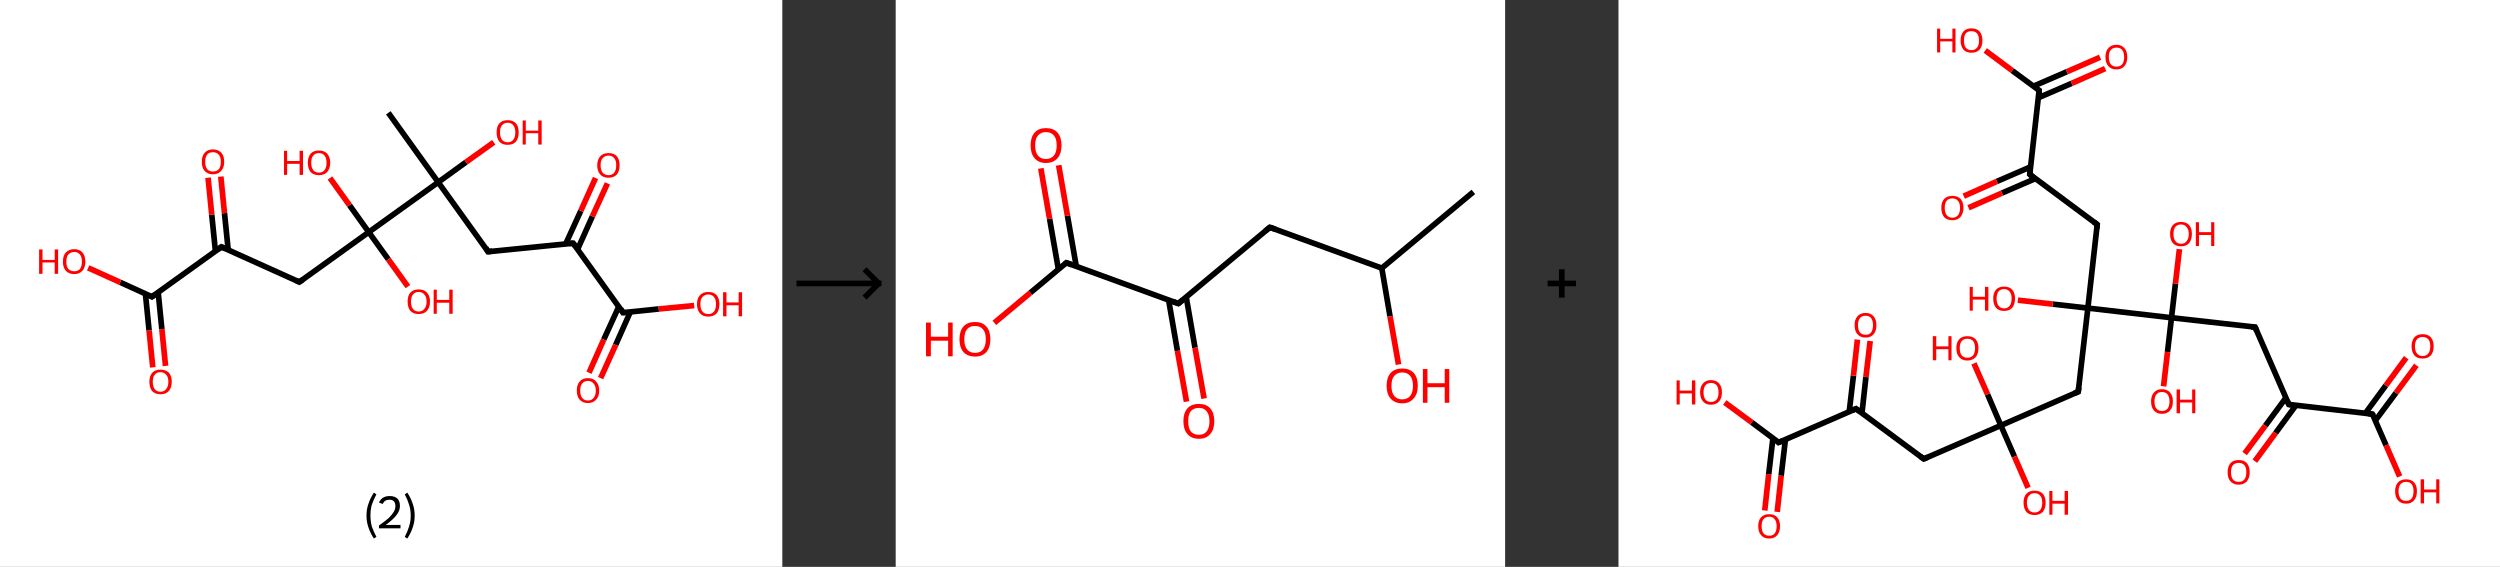 <?xml version='1.0' encoding='ASCII' standalone='yes'?>
<svg xmlns="http://www.w3.org/2000/svg" xmlns:xlink="http://www.w3.org/1999/xlink" version="1.1" width="882.0px" viewBox="0 0 882.0 200.0" height="200.0px">
  <rect x="0" y="0" width="882.0" height="200.0" fill="#333333" stroke="none"/>
  <g>
    <g transform="translate(0, 0) scale(1 1) "><!-- END OF HEADER -->
<rect style="opacity:1.0;fill:#FFFFFF;stroke:none" width="276.0" height="200.0" x="0.0" y="0.0"> </rect>
<path class="bond-0 atom-0 atom-1" d="M 137.0,39.8 L 154.6,64.3" style="fill:none;fill-rule:evenodd;stroke:#000000;stroke-width:2.0px;stroke-linecap:butt;stroke-linejoin:miter;stroke-opacity:1"/>
<path class="bond-1 atom-1 atom-2" d="M 154.6,64.3 L 164.4,57.2" style="fill:none;fill-rule:evenodd;stroke:#000000;stroke-width:2.0px;stroke-linecap:butt;stroke-linejoin:miter;stroke-opacity:1"/>
<path class="bond-1 atom-1 atom-2" d="M 164.4,57.2 L 174.2,50.2" style="fill:none;fill-rule:evenodd;stroke:#FF0000;stroke-width:2.0px;stroke-linecap:butt;stroke-linejoin:miter;stroke-opacity:1"/>
<path class="bond-2 atom-1 atom-3" d="M 154.6,64.3 L 172.2,88.8" style="fill:none;fill-rule:evenodd;stroke:#000000;stroke-width:2.0px;stroke-linecap:butt;stroke-linejoin:miter;stroke-opacity:1"/>
<path class="bond-3 atom-3 atom-4" d="M 172.2,88.8 L 202.2,85.8" style="fill:none;fill-rule:evenodd;stroke:#000000;stroke-width:2.0px;stroke-linecap:butt;stroke-linejoin:miter;stroke-opacity:1"/>
<path class="bond-4 atom-4 atom-5" d="M 203.8,87.9 L 209.0,76.3" style="fill:none;fill-rule:evenodd;stroke:#000000;stroke-width:2.0px;stroke-linecap:butt;stroke-linejoin:miter;stroke-opacity:1"/>
<path class="bond-4 atom-4 atom-5" d="M 209.0,76.3 L 214.3,64.7" style="fill:none;fill-rule:evenodd;stroke:#FF0000;stroke-width:2.0px;stroke-linecap:butt;stroke-linejoin:miter;stroke-opacity:1"/>
<path class="bond-4 atom-4 atom-5" d="M 199.6,86.0 L 204.9,74.4" style="fill:none;fill-rule:evenodd;stroke:#000000;stroke-width:2.0px;stroke-linecap:butt;stroke-linejoin:miter;stroke-opacity:1"/>
<path class="bond-4 atom-4 atom-5" d="M 204.9,74.4 L 210.1,62.8" style="fill:none;fill-rule:evenodd;stroke:#FF0000;stroke-width:2.0px;stroke-linecap:butt;stroke-linejoin:miter;stroke-opacity:1"/>
<path class="bond-5 atom-4 atom-6" d="M 202.2,85.8 L 219.8,110.3" style="fill:none;fill-rule:evenodd;stroke:#000000;stroke-width:2.0px;stroke-linecap:butt;stroke-linejoin:miter;stroke-opacity:1"/>
<path class="bond-6 atom-6 atom-7" d="M 218.3,108.2 L 213.0,119.8" style="fill:none;fill-rule:evenodd;stroke:#000000;stroke-width:2.0px;stroke-linecap:butt;stroke-linejoin:miter;stroke-opacity:1"/>
<path class="bond-6 atom-6 atom-7" d="M 213.0,119.8 L 207.8,131.5" style="fill:none;fill-rule:evenodd;stroke:#FF0000;stroke-width:2.0px;stroke-linecap:butt;stroke-linejoin:miter;stroke-opacity:1"/>
<path class="bond-6 atom-6 atom-7" d="M 222.4,110.0 L 217.2,121.7" style="fill:none;fill-rule:evenodd;stroke:#000000;stroke-width:2.0px;stroke-linecap:butt;stroke-linejoin:miter;stroke-opacity:1"/>
<path class="bond-6 atom-6 atom-7" d="M 217.2,121.7 L 211.9,133.4" style="fill:none;fill-rule:evenodd;stroke:#FF0000;stroke-width:2.0px;stroke-linecap:butt;stroke-linejoin:miter;stroke-opacity:1"/>
<path class="bond-7 atom-6 atom-8" d="M 219.8,110.3 L 232.4,109.0" style="fill:none;fill-rule:evenodd;stroke:#000000;stroke-width:2.0px;stroke-linecap:butt;stroke-linejoin:miter;stroke-opacity:1"/>
<path class="bond-7 atom-6 atom-8" d="M 232.4,109.0 L 244.9,107.8" style="fill:none;fill-rule:evenodd;stroke:#FF0000;stroke-width:2.0px;stroke-linecap:butt;stroke-linejoin:miter;stroke-opacity:1"/>
<path class="bond-8 atom-1 atom-9" d="M 154.6,64.3 L 130.1,81.9" style="fill:none;fill-rule:evenodd;stroke:#000000;stroke-width:2.0px;stroke-linecap:butt;stroke-linejoin:miter;stroke-opacity:1"/>
<path class="bond-9 atom-9 atom-10" d="M 130.1,81.9 L 123.3,72.4" style="fill:none;fill-rule:evenodd;stroke:#000000;stroke-width:2.0px;stroke-linecap:butt;stroke-linejoin:miter;stroke-opacity:1"/>
<path class="bond-9 atom-9 atom-10" d="M 123.3,72.4 L 116.4,62.8" style="fill:none;fill-rule:evenodd;stroke:#FF0000;stroke-width:2.0px;stroke-linecap:butt;stroke-linejoin:miter;stroke-opacity:1"/>
<path class="bond-10 atom-9 atom-11" d="M 130.1,81.9 L 137.0,91.5" style="fill:none;fill-rule:evenodd;stroke:#000000;stroke-width:2.0px;stroke-linecap:butt;stroke-linejoin:miter;stroke-opacity:1"/>
<path class="bond-10 atom-9 atom-11" d="M 137.0,91.5 L 143.9,101.1" style="fill:none;fill-rule:evenodd;stroke:#FF0000;stroke-width:2.0px;stroke-linecap:butt;stroke-linejoin:miter;stroke-opacity:1"/>
<path class="bond-11 atom-9 atom-12" d="M 130.1,81.9 L 105.6,99.5" style="fill:none;fill-rule:evenodd;stroke:#000000;stroke-width:2.0px;stroke-linecap:butt;stroke-linejoin:miter;stroke-opacity:1"/>
<path class="bond-12 atom-12 atom-13" d="M 105.6,99.5 L 78.1,87.1" style="fill:none;fill-rule:evenodd;stroke:#000000;stroke-width:2.0px;stroke-linecap:butt;stroke-linejoin:miter;stroke-opacity:1"/>
<path class="bond-13 atom-13 atom-14" d="M 80.5,88.1 L 79.2,75.2" style="fill:none;fill-rule:evenodd;stroke:#000000;stroke-width:2.0px;stroke-linecap:butt;stroke-linejoin:miter;stroke-opacity:1"/>
<path class="bond-13 atom-13 atom-14" d="M 79.2,75.2 L 77.9,62.3" style="fill:none;fill-rule:evenodd;stroke:#FF0000;stroke-width:2.0px;stroke-linecap:butt;stroke-linejoin:miter;stroke-opacity:1"/>
<path class="bond-13 atom-13 atom-14" d="M 76.0,88.6 L 74.7,75.7" style="fill:none;fill-rule:evenodd;stroke:#000000;stroke-width:2.0px;stroke-linecap:butt;stroke-linejoin:miter;stroke-opacity:1"/>
<path class="bond-13 atom-13 atom-14" d="M 74.7,75.7 L 73.4,62.7" style="fill:none;fill-rule:evenodd;stroke:#FF0000;stroke-width:2.0px;stroke-linecap:butt;stroke-linejoin:miter;stroke-opacity:1"/>
<path class="bond-14 atom-13 atom-15" d="M 78.1,87.1 L 53.6,104.7" style="fill:none;fill-rule:evenodd;stroke:#000000;stroke-width:2.0px;stroke-linecap:butt;stroke-linejoin:miter;stroke-opacity:1"/>
<path class="bond-15 atom-15 atom-16" d="M 51.3,103.6 L 52.6,116.6" style="fill:none;fill-rule:evenodd;stroke:#000000;stroke-width:2.0px;stroke-linecap:butt;stroke-linejoin:miter;stroke-opacity:1"/>
<path class="bond-15 atom-15 atom-16" d="M 52.6,116.6 L 53.9,129.6" style="fill:none;fill-rule:evenodd;stroke:#FF0000;stroke-width:2.0px;stroke-linecap:butt;stroke-linejoin:miter;stroke-opacity:1"/>
<path class="bond-15 atom-15 atom-16" d="M 55.8,103.1 L 57.1,116.1" style="fill:none;fill-rule:evenodd;stroke:#000000;stroke-width:2.0px;stroke-linecap:butt;stroke-linejoin:miter;stroke-opacity:1"/>
<path class="bond-15 atom-15 atom-16" d="M 57.1,116.1 L 58.4,129.1" style="fill:none;fill-rule:evenodd;stroke:#FF0000;stroke-width:2.0px;stroke-linecap:butt;stroke-linejoin:miter;stroke-opacity:1"/>
<path class="bond-16 atom-15 atom-17" d="M 53.6,104.7 L 42.4,99.6" style="fill:none;fill-rule:evenodd;stroke:#000000;stroke-width:2.0px;stroke-linecap:butt;stroke-linejoin:miter;stroke-opacity:1"/>
<path class="bond-16 atom-15 atom-17" d="M 42.4,99.6 L 31.1,94.5" style="fill:none;fill-rule:evenodd;stroke:#FF0000;stroke-width:2.0px;stroke-linecap:butt;stroke-linejoin:miter;stroke-opacity:1"/>
<path d="M 171.4,87.5 L 172.2,88.8 L 173.7,88.6" style="fill:none;stroke:#000000;stroke-width:2.0px;stroke-linecap:butt;stroke-linejoin:miter;stroke-opacity:1;"/>
<path d="M 200.7,85.9 L 202.2,85.8 L 203.1,87.0" style="fill:none;stroke:#000000;stroke-width:2.0px;stroke-linecap:butt;stroke-linejoin:miter;stroke-opacity:1;"/>
<path d="M 219.0,109.0 L 219.8,110.3 L 220.5,110.2" style="fill:none;stroke:#000000;stroke-width:2.0px;stroke-linecap:butt;stroke-linejoin:miter;stroke-opacity:1;"/>
<path d="M 106.9,98.6 L 105.6,99.5 L 104.3,98.9" style="fill:none;stroke:#000000;stroke-width:2.0px;stroke-linecap:butt;stroke-linejoin:miter;stroke-opacity:1;"/>
<path d="M 79.5,87.7 L 78.1,87.1 L 76.9,88.0" style="fill:none;stroke:#000000;stroke-width:2.0px;stroke-linecap:butt;stroke-linejoin:miter;stroke-opacity:1;"/>
<path d="M 54.9,103.8 L 53.6,104.7 L 53.1,104.4" style="fill:none;stroke:#000000;stroke-width:2.0px;stroke-linecap:butt;stroke-linejoin:miter;stroke-opacity:1;"/>
<path class="atom-2" d="M 175.2 46.7 Q 175.2 44.6, 176.2 43.5 Q 177.2 42.4, 179.1 42.4 Q 181.0 42.4, 182.0 43.5 Q 183.0 44.6, 183.0 46.7 Q 183.0 48.8, 182.0 50.0 Q 181.0 51.1, 179.1 51.1 Q 177.2 51.1, 176.2 50.0 Q 175.2 48.8, 175.2 46.7 M 179.1 50.2 Q 180.4 50.2, 181.1 49.3 Q 181.8 48.4, 181.8 46.7 Q 181.8 45.0, 181.1 44.2 Q 180.4 43.3, 179.1 43.3 Q 177.8 43.3, 177.1 44.2 Q 176.4 45.0, 176.4 46.7 Q 176.4 48.4, 177.1 49.3 Q 177.8 50.2, 179.1 50.2 " fill="#FF0000"/>
<path class="atom-2" d="M 184.4 42.5 L 185.5 42.5 L 185.5 46.1 L 189.9 46.1 L 189.9 42.5 L 191.1 42.5 L 191.1 51.0 L 189.9 51.0 L 189.9 47.0 L 185.5 47.0 L 185.5 51.0 L 184.4 51.0 L 184.4 42.5 " fill="#FF0000"/>
<path class="atom-5" d="M 210.7 58.3 Q 210.7 56.3, 211.8 55.1 Q 212.8 54.0, 214.7 54.0 Q 216.6 54.0, 217.6 55.1 Q 218.6 56.3, 218.6 58.3 Q 218.6 60.4, 217.6 61.6 Q 216.5 62.7, 214.7 62.7 Q 212.8 62.7, 211.8 61.6 Q 210.7 60.4, 210.7 58.3 M 214.7 61.8 Q 216.0 61.8, 216.7 60.9 Q 217.4 60.0, 217.4 58.3 Q 217.4 56.6, 216.7 55.8 Q 216.0 54.9, 214.7 54.9 Q 213.4 54.9, 212.6 55.8 Q 211.9 56.6, 211.9 58.3 Q 211.9 60.0, 212.6 60.9 Q 213.4 61.8, 214.7 61.8 " fill="#FF0000"/>
<path class="atom-7" d="M 203.5 137.8 Q 203.5 135.7, 204.5 134.6 Q 205.5 133.4, 207.4 133.4 Q 209.3 133.4, 210.3 134.6 Q 211.4 135.7, 211.4 137.8 Q 211.4 139.9, 210.3 141.0 Q 209.3 142.2, 207.4 142.2 Q 205.6 142.2, 204.5 141.0 Q 203.5 139.9, 203.5 137.8 M 207.4 141.3 Q 208.7 141.3, 209.4 140.4 Q 210.2 139.5, 210.2 137.8 Q 210.2 136.1, 209.4 135.3 Q 208.7 134.4, 207.4 134.4 Q 206.1 134.4, 205.4 135.3 Q 204.7 136.1, 204.7 137.8 Q 204.7 139.5, 205.4 140.4 Q 206.1 141.3, 207.4 141.3 " fill="#FF0000"/>
<path class="atom-8" d="M 245.9 107.3 Q 245.9 105.2, 247.0 104.1 Q 248.0 103.0, 249.9 103.0 Q 251.8 103.0, 252.8 104.1 Q 253.8 105.2, 253.8 107.3 Q 253.8 109.4, 252.8 110.6 Q 251.7 111.7, 249.9 111.7 Q 248.0 111.7, 247.0 110.6 Q 245.9 109.4, 245.9 107.3 M 249.9 110.8 Q 251.2 110.8, 251.9 109.9 Q 252.6 109.0, 252.6 107.3 Q 252.6 105.6, 251.9 104.8 Q 251.2 103.9, 249.9 103.9 Q 248.6 103.9, 247.8 104.8 Q 247.1 105.6, 247.1 107.3 Q 247.1 109.0, 247.8 109.9 Q 248.6 110.8, 249.9 110.8 " fill="#FF0000"/>
<path class="atom-8" d="M 255.1 103.1 L 256.3 103.1 L 256.3 106.7 L 260.6 106.7 L 260.6 103.1 L 261.8 103.1 L 261.8 111.6 L 260.6 111.6 L 260.6 107.7 L 256.3 107.7 L 256.3 111.6 L 255.1 111.6 L 255.1 103.1 " fill="#FF0000"/>
<path class="atom-10" d="M 100.2 53.2 L 101.3 53.2 L 101.3 56.8 L 105.7 56.8 L 105.7 53.2 L 106.9 53.2 L 106.9 61.7 L 105.7 61.7 L 105.7 57.8 L 101.3 57.8 L 101.3 61.7 L 100.2 61.7 L 100.2 53.2 " fill="#FF0000"/>
<path class="atom-10" d="M 108.6 57.4 Q 108.6 55.4, 109.6 54.2 Q 110.6 53.1, 112.5 53.1 Q 114.4 53.1, 115.4 54.2 Q 116.5 55.4, 116.5 57.4 Q 116.5 59.5, 115.4 60.7 Q 114.4 61.8, 112.5 61.8 Q 110.6 61.8, 109.6 60.7 Q 108.6 59.5, 108.6 57.4 M 112.5 60.9 Q 113.8 60.9, 114.5 60.0 Q 115.2 59.1, 115.2 57.4 Q 115.2 55.7, 114.5 54.9 Q 113.8 54.0, 112.5 54.0 Q 111.2 54.0, 110.5 54.9 Q 109.8 55.7, 109.8 57.4 Q 109.8 59.1, 110.5 60.0 Q 111.2 60.9, 112.5 60.9 " fill="#FF0000"/>
<path class="atom-11" d="M 143.8 106.4 Q 143.8 104.3, 144.8 103.2 Q 145.8 102.1, 147.7 102.1 Q 149.6 102.1, 150.6 103.2 Q 151.7 104.3, 151.7 106.4 Q 151.7 108.5, 150.6 109.7 Q 149.6 110.8, 147.7 110.8 Q 145.9 110.8, 144.8 109.7 Q 143.8 108.5, 143.8 106.4 M 147.7 109.9 Q 149.0 109.9, 149.7 109.0 Q 150.5 108.1, 150.5 106.4 Q 150.5 104.7, 149.7 103.9 Q 149.0 103.0, 147.7 103.0 Q 146.4 103.0, 145.7 103.9 Q 145.0 104.7, 145.0 106.4 Q 145.0 108.1, 145.7 109.0 Q 146.4 109.9, 147.7 109.9 " fill="#FF0000"/>
<path class="atom-11" d="M 153.0 102.2 L 154.1 102.2 L 154.1 105.8 L 158.5 105.8 L 158.5 102.2 L 159.7 102.2 L 159.7 110.7 L 158.5 110.7 L 158.5 106.8 L 154.1 106.8 L 154.1 110.7 L 153.0 110.7 L 153.0 102.2 " fill="#FF0000"/>
<path class="atom-14" d="M 71.2 57.1 Q 71.2 55.0, 72.2 53.9 Q 73.3 52.7, 75.1 52.7 Q 77.0 52.7, 78.1 53.9 Q 79.1 55.0, 79.1 57.1 Q 79.1 59.2, 78.0 60.3 Q 77.0 61.5, 75.1 61.5 Q 73.3 61.5, 72.2 60.3 Q 71.2 59.2, 71.2 57.1 M 75.1 60.5 Q 76.5 60.5, 77.2 59.7 Q 77.9 58.8, 77.9 57.1 Q 77.9 55.4, 77.2 54.6 Q 76.5 53.7, 75.1 53.7 Q 73.8 53.7, 73.1 54.5 Q 72.4 55.4, 72.4 57.1 Q 72.4 58.8, 73.1 59.7 Q 73.8 60.5, 75.1 60.5 " fill="#FF0000"/>
<path class="atom-16" d="M 52.7 134.7 Q 52.7 132.7, 53.7 131.5 Q 54.8 130.4, 56.6 130.4 Q 58.5 130.4, 59.6 131.5 Q 60.6 132.7, 60.6 134.7 Q 60.6 136.8, 59.5 138.0 Q 58.5 139.1, 56.6 139.1 Q 54.8 139.1, 53.7 138.0 Q 52.7 136.8, 52.7 134.7 M 56.6 138.2 Q 57.9 138.2, 58.6 137.3 Q 59.4 136.4, 59.4 134.7 Q 59.4 133.0, 58.6 132.2 Q 57.9 131.3, 56.6 131.3 Q 55.3 131.3, 54.6 132.2 Q 53.9 133.0, 53.9 134.7 Q 53.9 136.4, 54.6 137.3 Q 55.3 138.2, 56.6 138.2 " fill="#FF0000"/>
<path class="atom-17" d="M 13.8 88.0 L 15.0 88.0 L 15.0 91.7 L 19.3 91.7 L 19.3 88.0 L 20.5 88.0 L 20.5 96.6 L 19.3 96.6 L 19.3 92.6 L 15.0 92.6 L 15.0 96.6 L 13.8 96.6 L 13.8 88.0 " fill="#FF0000"/>
<path class="atom-17" d="M 22.2 92.3 Q 22.2 90.2, 23.2 89.1 Q 24.3 87.9, 26.2 87.9 Q 28.1 87.9, 29.1 89.1 Q 30.1 90.2, 30.1 92.3 Q 30.1 94.4, 29.1 95.5 Q 28.0 96.7, 26.2 96.7 Q 24.3 96.7, 23.2 95.5 Q 22.2 94.4, 22.2 92.3 M 26.2 95.7 Q 27.5 95.7, 28.2 94.9 Q 28.9 94.0, 28.9 92.3 Q 28.9 90.6, 28.2 89.8 Q 27.5 88.9, 26.2 88.9 Q 24.9 88.9, 24.1 89.8 Q 23.4 90.6, 23.4 92.3 Q 23.4 94.0, 24.1 94.9 Q 24.9 95.7, 26.2 95.7 " fill="#FF0000"/>
<path class="legend" d="M 129.3 181.9 Q 129.3 179.6, 130.0 177.7 Q 130.6 175.8, 131.9 173.8 L 132.8 174.4 Q 131.8 176.3, 131.2 178.0 Q 130.7 179.7, 130.7 181.9 Q 130.7 184.0, 131.2 185.8 Q 131.8 187.5, 132.8 189.4 L 131.9 190.0 Q 130.6 188.0, 130.0 186.1 Q 129.3 184.2, 129.3 181.9 " fill="#000000"/>
<path class="legend" d="M 133.7 177.3 Q 134.2 176.2, 135.1 175.6 Q 136.1 175.0, 137.5 175.0 Q 139.2 175.0, 140.2 175.9 Q 141.1 176.8, 141.1 178.5 Q 141.1 180.2, 139.9 181.7 Q 138.7 183.3, 136.1 185.2 L 141.3 185.2 L 141.3 186.4 L 133.7 186.4 L 133.7 185.4 Q 135.8 183.9, 137.1 182.8 Q 138.3 181.6, 138.9 180.6 Q 139.5 179.6, 139.5 178.6 Q 139.5 177.5, 139.0 176.9 Q 138.5 176.3, 137.5 176.3 Q 136.6 176.3, 136.0 176.6 Q 135.4 177.0, 135.0 177.8 L 133.7 177.3 " fill="#000000"/>
<path class="legend" d="M 146.3 181.9 Q 146.3 184.2, 145.6 186.1 Q 145.0 188.0, 143.7 190.0 L 142.8 189.4 Q 143.8 187.5, 144.3 185.8 Q 144.9 184.0, 144.9 181.9 Q 144.9 179.7, 144.3 178.0 Q 143.8 176.3, 142.8 174.4 L 143.7 173.8 Q 145.0 175.8, 145.6 177.7 Q 146.3 179.6, 146.3 181.9 " fill="#000000"/>
</g>
    <g transform="translate(276.0, 0) scale(1 1) "><line x1="5" y1="100" x2="35" y2="100" style="stroke:rgb(0,0,0);stroke-width:2"/>
  <line x1="34" y1="100" x2="29" y2="95" style="stroke:rgb(0,0,0);stroke-width:2"/>
  <line x1="34" y1="100" x2="29" y2="105" style="stroke:rgb(0,0,0);stroke-width:2"/>
</g>
    <g transform="translate(316.0, 0) scale(1 1) "><!-- END OF HEADER -->
<rect style="opacity:1.0;fill:#FFFFFF;stroke:none" width="215.0" height="200.0" x="0.0" y="0.0"> </rect>
<path class="bond-0 atom-0 atom-1" d="M 203.8,67.7 L 171.5,94.6" style="fill:none;fill-rule:evenodd;stroke:#000000;stroke-width:2.0px;stroke-linecap:butt;stroke-linejoin:miter;stroke-opacity:1"/>
<path class="bond-1 atom-1 atom-2" d="M 171.5,94.6 L 174.4,111.6" style="fill:none;fill-rule:evenodd;stroke:#000000;stroke-width:2.0px;stroke-linecap:butt;stroke-linejoin:miter;stroke-opacity:1"/>
<path class="bond-1 atom-1 atom-2" d="M 174.4,111.6 L 177.4,128.6" style="fill:none;fill-rule:evenodd;stroke:#FF0000;stroke-width:2.0px;stroke-linecap:butt;stroke-linejoin:miter;stroke-opacity:1"/>
<path class="bond-2 atom-1 atom-3" d="M 171.5,94.6 L 132.0,80.2" style="fill:none;fill-rule:evenodd;stroke:#000000;stroke-width:2.0px;stroke-linecap:butt;stroke-linejoin:miter;stroke-opacity:1"/>
<path class="bond-3 atom-3 atom-4" d="M 132.0,80.2 L 99.7,107.1" style="fill:none;fill-rule:evenodd;stroke:#000000;stroke-width:2.0px;stroke-linecap:butt;stroke-linejoin:miter;stroke-opacity:1"/>
<path class="bond-4 atom-4 atom-5" d="M 96.3,105.9 L 99.4,123.8" style="fill:none;fill-rule:evenodd;stroke:#000000;stroke-width:2.0px;stroke-linecap:butt;stroke-linejoin:miter;stroke-opacity:1"/>
<path class="bond-4 atom-4 atom-5" d="M 99.4,123.8 L 102.6,141.7" style="fill:none;fill-rule:evenodd;stroke:#FF0000;stroke-width:2.0px;stroke-linecap:butt;stroke-linejoin:miter;stroke-opacity:1"/>
<path class="bond-4 atom-4 atom-5" d="M 102.5,104.8 L 105.6,122.7" style="fill:none;fill-rule:evenodd;stroke:#000000;stroke-width:2.0px;stroke-linecap:butt;stroke-linejoin:miter;stroke-opacity:1"/>
<path class="bond-4 atom-4 atom-5" d="M 105.6,122.7 L 108.8,140.6" style="fill:none;fill-rule:evenodd;stroke:#FF0000;stroke-width:2.0px;stroke-linecap:butt;stroke-linejoin:miter;stroke-opacity:1"/>
<path class="bond-5 atom-4 atom-6" d="M 99.7,107.1 L 60.2,92.7" style="fill:none;fill-rule:evenodd;stroke:#000000;stroke-width:2.0px;stroke-linecap:butt;stroke-linejoin:miter;stroke-opacity:1"/>
<path class="bond-6 atom-6 atom-7" d="M 63.7,93.9 L 60.6,76.1" style="fill:none;fill-rule:evenodd;stroke:#000000;stroke-width:2.0px;stroke-linecap:butt;stroke-linejoin:miter;stroke-opacity:1"/>
<path class="bond-6 atom-6 atom-7" d="M 60.6,76.1 L 57.5,58.3" style="fill:none;fill-rule:evenodd;stroke:#FF0000;stroke-width:2.0px;stroke-linecap:butt;stroke-linejoin:miter;stroke-opacity:1"/>
<path class="bond-6 atom-6 atom-7" d="M 57.4,95.0 L 54.3,77.2" style="fill:none;fill-rule:evenodd;stroke:#000000;stroke-width:2.0px;stroke-linecap:butt;stroke-linejoin:miter;stroke-opacity:1"/>
<path class="bond-6 atom-6 atom-7" d="M 54.3,77.2 L 51.2,59.4" style="fill:none;fill-rule:evenodd;stroke:#FF0000;stroke-width:2.0px;stroke-linecap:butt;stroke-linejoin:miter;stroke-opacity:1"/>
<path class="bond-7 atom-6 atom-8" d="M 60.2,92.7 L 47.5,103.3" style="fill:none;fill-rule:evenodd;stroke:#000000;stroke-width:2.0px;stroke-linecap:butt;stroke-linejoin:miter;stroke-opacity:1"/>
<path class="bond-7 atom-6 atom-8" d="M 47.5,103.3 L 34.8,113.9" style="fill:none;fill-rule:evenodd;stroke:#FF0000;stroke-width:2.0px;stroke-linecap:butt;stroke-linejoin:miter;stroke-opacity:1"/>
<path d="M 134.0,80.9 L 132.0,80.2 L 130.4,81.5" style="fill:none;stroke:#000000;stroke-width:2.0px;stroke-linecap:butt;stroke-linejoin:miter;stroke-opacity:1;"/>
<path d="M 101.3,105.8 L 99.7,107.1 L 97.8,106.4" style="fill:none;stroke:#000000;stroke-width:2.0px;stroke-linecap:butt;stroke-linejoin:miter;stroke-opacity:1;"/>
<path d="M 62.2,93.4 L 60.2,92.7 L 59.6,93.2" style="fill:none;stroke:#000000;stroke-width:2.0px;stroke-linecap:butt;stroke-linejoin:miter;stroke-opacity:1;"/>
<path class="atom-2" d="M 173.2 136.1 Q 173.2 133.2, 174.6 131.6 Q 176.1 130.0, 178.7 130.0 Q 181.3 130.0, 182.8 131.6 Q 184.2 133.2, 184.2 136.1 Q 184.2 139.0, 182.7 140.6 Q 181.3 142.3, 178.7 142.3 Q 176.1 142.3, 174.6 140.6 Q 173.2 139.0, 173.2 136.1 M 178.7 140.9 Q 180.5 140.9, 181.5 139.7 Q 182.5 138.5, 182.5 136.1 Q 182.5 133.8, 181.5 132.6 Q 180.5 131.4, 178.7 131.4 Q 176.9 131.4, 175.9 132.6 Q 174.9 133.7, 174.9 136.1 Q 174.9 138.5, 175.9 139.7 Q 176.9 140.9, 178.7 140.9 " fill="#FF0000"/>
<path class="atom-2" d="M 186.0 130.2 L 187.6 130.2 L 187.6 135.2 L 193.7 135.2 L 193.7 130.2 L 195.3 130.2 L 195.3 142.1 L 193.7 142.1 L 193.7 136.6 L 187.6 136.6 L 187.6 142.1 L 186.0 142.1 L 186.0 130.2 " fill="#FF0000"/>
<path class="atom-5" d="M 101.5 148.6 Q 101.5 145.7, 102.9 144.1 Q 104.3 142.5, 107.0 142.5 Q 109.6 142.5, 111.0 144.1 Q 112.4 145.7, 112.4 148.6 Q 112.4 151.5, 111.0 153.1 Q 109.6 154.8, 107.0 154.8 Q 104.3 154.8, 102.9 153.1 Q 101.5 151.5, 101.5 148.6 M 107.0 153.4 Q 108.8 153.4, 109.7 152.2 Q 110.7 151.0, 110.7 148.6 Q 110.7 146.3, 109.7 145.1 Q 108.8 143.9, 107.0 143.9 Q 105.1 143.9, 104.1 145.1 Q 103.2 146.2, 103.2 148.6 Q 103.2 151.0, 104.1 152.2 Q 105.1 153.4, 107.0 153.4 " fill="#FF0000"/>
<path class="atom-7" d="M 47.6 51.3 Q 47.6 48.4, 49.0 46.8 Q 50.4 45.2, 53.0 45.2 Q 55.7 45.2, 57.1 46.8 Q 58.5 48.4, 58.5 51.3 Q 58.5 54.2, 57.1 55.8 Q 55.6 57.5, 53.0 57.5 Q 50.4 57.5, 49.0 55.8 Q 47.6 54.2, 47.6 51.3 M 53.0 56.1 Q 54.8 56.1, 55.8 54.9 Q 56.8 53.7, 56.8 51.3 Q 56.8 48.9, 55.8 47.8 Q 54.8 46.6, 53.0 46.6 Q 51.2 46.6, 50.2 47.8 Q 49.2 48.9, 49.2 51.3 Q 49.2 53.7, 50.2 54.9 Q 51.2 56.1, 53.0 56.1 " fill="#FF0000"/>
<path class="atom-8" d="M 10.7 113.8 L 12.4 113.8 L 12.4 118.8 L 18.5 118.8 L 18.5 113.8 L 20.1 113.8 L 20.1 125.7 L 18.5 125.7 L 18.5 120.2 L 12.4 120.2 L 12.4 125.7 L 10.7 125.7 L 10.7 113.8 " fill="#FF0000"/>
<path class="atom-8" d="M 22.5 119.7 Q 22.5 116.8, 23.9 115.2 Q 25.3 113.6, 28.0 113.6 Q 30.6 113.6, 32.0 115.2 Q 33.4 116.8, 33.4 119.7 Q 33.4 122.6, 32.0 124.2 Q 30.6 125.8, 28.0 125.8 Q 25.4 125.8, 23.9 124.2 Q 22.5 122.6, 22.5 119.7 M 28.0 124.5 Q 29.8 124.5, 30.8 123.3 Q 31.8 122.1, 31.8 119.7 Q 31.8 117.3, 30.8 116.2 Q 29.8 115.0, 28.0 115.0 Q 26.2 115.0, 25.2 116.1 Q 24.2 117.3, 24.2 119.7 Q 24.2 122.1, 25.2 123.3 Q 26.2 124.5, 28.0 124.5 " fill="#FF0000"/>
</g>
    <g transform="translate(531.0, 0) scale(1 1) "><line x1="15" y1="100" x2="25" y2="100" style="stroke:rgb(0,0,0);stroke-width:2"/>
  <line x1="20" y1="95" x2="20" y2="105" style="stroke:rgb(0,0,0);stroke-width:2"/>
</g>
    <g transform="translate(571.0, 0) scale(1 1) "><!-- END OF HEADER -->
<rect style="opacity:1.0;fill:#FFFFFF;stroke:none" width="311.0" height="200.0" x="0.0" y="0.0"> </rect>
<path class="bond-0 atom-0 atom-1" d="M 51.6,180.1 L 53.0,167.3" style="fill:none;fill-rule:evenodd;stroke:#FF0000;stroke-width:2.0px;stroke-linecap:butt;stroke-linejoin:miter;stroke-opacity:1"/>
<path class="bond-0 atom-0 atom-1" d="M 53.0,167.3 L 54.5,154.5" style="fill:none;fill-rule:evenodd;stroke:#000000;stroke-width:2.0px;stroke-linecap:butt;stroke-linejoin:miter;stroke-opacity:1"/>
<path class="bond-0 atom-0 atom-1" d="M 56.0,180.6 L 57.4,167.8" style="fill:none;fill-rule:evenodd;stroke:#FF0000;stroke-width:2.0px;stroke-linecap:butt;stroke-linejoin:miter;stroke-opacity:1"/>
<path class="bond-0 atom-0 atom-1" d="M 57.4,167.8 L 58.9,155.1" style="fill:none;fill-rule:evenodd;stroke:#000000;stroke-width:2.0px;stroke-linecap:butt;stroke-linejoin:miter;stroke-opacity:1"/>
<path class="bond-1 atom-1 atom-2" d="M 56.5,156.1 L 47.0,149.0" style="fill:none;fill-rule:evenodd;stroke:#000000;stroke-width:2.0px;stroke-linecap:butt;stroke-linejoin:miter;stroke-opacity:1"/>
<path class="bond-1 atom-1 atom-2" d="M 47.0,149.0 L 37.5,142.0" style="fill:none;fill-rule:evenodd;stroke:#FF0000;stroke-width:2.0px;stroke-linecap:butt;stroke-linejoin:miter;stroke-opacity:1"/>
<path class="bond-2 atom-1 atom-3" d="M 56.5,156.1 L 83.8,144.2" style="fill:none;fill-rule:evenodd;stroke:#000000;stroke-width:2.0px;stroke-linecap:butt;stroke-linejoin:miter;stroke-opacity:1"/>
<path class="bond-3 atom-3 atom-4" d="M 85.9,145.8 L 87.3,133.0" style="fill:none;fill-rule:evenodd;stroke:#000000;stroke-width:2.0px;stroke-linecap:butt;stroke-linejoin:miter;stroke-opacity:1"/>
<path class="bond-3 atom-3 atom-4" d="M 87.3,133.0 L 88.8,120.3" style="fill:none;fill-rule:evenodd;stroke:#FF0000;stroke-width:2.0px;stroke-linecap:butt;stroke-linejoin:miter;stroke-opacity:1"/>
<path class="bond-3 atom-3 atom-4" d="M 81.4,145.3 L 82.9,132.5" style="fill:none;fill-rule:evenodd;stroke:#000000;stroke-width:2.0px;stroke-linecap:butt;stroke-linejoin:miter;stroke-opacity:1"/>
<path class="bond-3 atom-3 atom-4" d="M 82.9,132.5 L 84.3,119.8" style="fill:none;fill-rule:evenodd;stroke:#FF0000;stroke-width:2.0px;stroke-linecap:butt;stroke-linejoin:miter;stroke-opacity:1"/>
<path class="bond-4 atom-3 atom-5" d="M 83.8,144.2 L 107.7,161.9" style="fill:none;fill-rule:evenodd;stroke:#000000;stroke-width:2.0px;stroke-linecap:butt;stroke-linejoin:miter;stroke-opacity:1"/>
<path class="bond-5 atom-5 atom-6" d="M 107.7,161.9 L 134.9,150.1" style="fill:none;fill-rule:evenodd;stroke:#000000;stroke-width:2.0px;stroke-linecap:butt;stroke-linejoin:miter;stroke-opacity:1"/>
<path class="bond-6 atom-6 atom-7" d="M 134.9,150.1 L 130.2,139.1" style="fill:none;fill-rule:evenodd;stroke:#000000;stroke-width:2.0px;stroke-linecap:butt;stroke-linejoin:miter;stroke-opacity:1"/>
<path class="bond-6 atom-6 atom-7" d="M 130.2,139.1 L 125.4,128.2" style="fill:none;fill-rule:evenodd;stroke:#FF0000;stroke-width:2.0px;stroke-linecap:butt;stroke-linejoin:miter;stroke-opacity:1"/>
<path class="bond-7 atom-6 atom-8" d="M 134.9,150.1 L 139.7,161.1" style="fill:none;fill-rule:evenodd;stroke:#000000;stroke-width:2.0px;stroke-linecap:butt;stroke-linejoin:miter;stroke-opacity:1"/>
<path class="bond-7 atom-6 atom-8" d="M 139.7,161.1 L 144.5,172.1" style="fill:none;fill-rule:evenodd;stroke:#FF0000;stroke-width:2.0px;stroke-linecap:butt;stroke-linejoin:miter;stroke-opacity:1"/>
<path class="bond-8 atom-6 atom-9" d="M 134.9,150.1 L 162.2,138.2" style="fill:none;fill-rule:evenodd;stroke:#000000;stroke-width:2.0px;stroke-linecap:butt;stroke-linejoin:miter;stroke-opacity:1"/>
<path class="bond-9 atom-9 atom-10" d="M 162.2,138.2 L 165.6,108.7" style="fill:none;fill-rule:evenodd;stroke:#000000;stroke-width:2.0px;stroke-linecap:butt;stroke-linejoin:miter;stroke-opacity:1"/>
<path class="bond-10 atom-10 atom-11" d="M 165.6,108.7 L 153.2,107.3" style="fill:none;fill-rule:evenodd;stroke:#000000;stroke-width:2.0px;stroke-linecap:butt;stroke-linejoin:miter;stroke-opacity:1"/>
<path class="bond-10 atom-10 atom-11" d="M 153.2,107.3 L 140.9,105.9" style="fill:none;fill-rule:evenodd;stroke:#FF0000;stroke-width:2.0px;stroke-linecap:butt;stroke-linejoin:miter;stroke-opacity:1"/>
<path class="bond-11 atom-10 atom-12" d="M 165.6,108.7 L 168.9,79.2" style="fill:none;fill-rule:evenodd;stroke:#000000;stroke-width:2.0px;stroke-linecap:butt;stroke-linejoin:miter;stroke-opacity:1"/>
<path class="bond-12 atom-12 atom-13" d="M 168.9,79.2 L 145.1,61.5" style="fill:none;fill-rule:evenodd;stroke:#000000;stroke-width:2.0px;stroke-linecap:butt;stroke-linejoin:miter;stroke-opacity:1"/>
<path class="bond-13 atom-13 atom-14" d="M 145.3,58.9 L 133.5,64.0" style="fill:none;fill-rule:evenodd;stroke:#000000;stroke-width:2.0px;stroke-linecap:butt;stroke-linejoin:miter;stroke-opacity:1"/>
<path class="bond-13 atom-13 atom-14" d="M 133.5,64.0 L 121.8,69.2" style="fill:none;fill-rule:evenodd;stroke:#FF0000;stroke-width:2.0px;stroke-linecap:butt;stroke-linejoin:miter;stroke-opacity:1"/>
<path class="bond-13 atom-13 atom-14" d="M 147.1,63.0 L 135.3,68.1" style="fill:none;fill-rule:evenodd;stroke:#000000;stroke-width:2.0px;stroke-linecap:butt;stroke-linejoin:miter;stroke-opacity:1"/>
<path class="bond-13 atom-13 atom-14" d="M 135.3,68.1 L 123.5,73.3" style="fill:none;fill-rule:evenodd;stroke:#FF0000;stroke-width:2.0px;stroke-linecap:butt;stroke-linejoin:miter;stroke-opacity:1"/>
<path class="bond-14 atom-13 atom-15" d="M 145.1,61.5 L 148.4,31.9" style="fill:none;fill-rule:evenodd;stroke:#000000;stroke-width:2.0px;stroke-linecap:butt;stroke-linejoin:miter;stroke-opacity:1"/>
<path class="bond-15 atom-15 atom-16" d="M 148.1,34.5 L 159.9,29.4" style="fill:none;fill-rule:evenodd;stroke:#000000;stroke-width:2.0px;stroke-linecap:butt;stroke-linejoin:miter;stroke-opacity:1"/>
<path class="bond-15 atom-15 atom-16" d="M 159.9,29.4 L 171.7,24.2" style="fill:none;fill-rule:evenodd;stroke:#FF0000;stroke-width:2.0px;stroke-linecap:butt;stroke-linejoin:miter;stroke-opacity:1"/>
<path class="bond-15 atom-15 atom-16" d="M 146.4,30.4 L 158.2,25.3" style="fill:none;fill-rule:evenodd;stroke:#000000;stroke-width:2.0px;stroke-linecap:butt;stroke-linejoin:miter;stroke-opacity:1"/>
<path class="bond-15 atom-15 atom-16" d="M 158.2,25.3 L 169.9,20.2" style="fill:none;fill-rule:evenodd;stroke:#FF0000;stroke-width:2.0px;stroke-linecap:butt;stroke-linejoin:miter;stroke-opacity:1"/>
<path class="bond-16 atom-15 atom-17" d="M 148.4,31.9 L 138.9,24.9" style="fill:none;fill-rule:evenodd;stroke:#000000;stroke-width:2.0px;stroke-linecap:butt;stroke-linejoin:miter;stroke-opacity:1"/>
<path class="bond-16 atom-15 atom-17" d="M 138.9,24.9 L 129.4,17.8" style="fill:none;fill-rule:evenodd;stroke:#FF0000;stroke-width:2.0px;stroke-linecap:butt;stroke-linejoin:miter;stroke-opacity:1"/>
<path class="bond-17 atom-10 atom-18" d="M 165.6,108.7 L 195.1,112.1" style="fill:none;fill-rule:evenodd;stroke:#000000;stroke-width:2.0px;stroke-linecap:butt;stroke-linejoin:miter;stroke-opacity:1"/>
<path class="bond-18 atom-18 atom-19" d="M 195.1,112.1 L 193.7,124.2" style="fill:none;fill-rule:evenodd;stroke:#000000;stroke-width:2.0px;stroke-linecap:butt;stroke-linejoin:miter;stroke-opacity:1"/>
<path class="bond-18 atom-18 atom-19" d="M 193.7,124.2 L 192.3,136.3" style="fill:none;fill-rule:evenodd;stroke:#FF0000;stroke-width:2.0px;stroke-linecap:butt;stroke-linejoin:miter;stroke-opacity:1"/>
<path class="bond-19 atom-18 atom-20" d="M 195.1,112.1 L 196.5,100.0" style="fill:none;fill-rule:evenodd;stroke:#000000;stroke-width:2.0px;stroke-linecap:butt;stroke-linejoin:miter;stroke-opacity:1"/>
<path class="bond-19 atom-18 atom-20" d="M 196.5,100.0 L 197.9,87.9" style="fill:none;fill-rule:evenodd;stroke:#FF0000;stroke-width:2.0px;stroke-linecap:butt;stroke-linejoin:miter;stroke-opacity:1"/>
<path class="bond-20 atom-18 atom-21" d="M 195.1,112.1 L 224.6,115.4" style="fill:none;fill-rule:evenodd;stroke:#000000;stroke-width:2.0px;stroke-linecap:butt;stroke-linejoin:miter;stroke-opacity:1"/>
<path class="bond-21 atom-21 atom-22" d="M 224.6,115.4 L 236.5,142.7" style="fill:none;fill-rule:evenodd;stroke:#000000;stroke-width:2.0px;stroke-linecap:butt;stroke-linejoin:miter;stroke-opacity:1"/>
<path class="bond-22 atom-22 atom-23" d="M 235.5,140.3 L 228.2,150.2" style="fill:none;fill-rule:evenodd;stroke:#000000;stroke-width:2.0px;stroke-linecap:butt;stroke-linejoin:miter;stroke-opacity:1"/>
<path class="bond-22 atom-22 atom-23" d="M 228.2,150.2 L 220.9,160.0" style="fill:none;fill-rule:evenodd;stroke:#FF0000;stroke-width:2.0px;stroke-linecap:butt;stroke-linejoin:miter;stroke-opacity:1"/>
<path class="bond-22 atom-22 atom-23" d="M 239.0,143.0 L 231.8,152.8" style="fill:none;fill-rule:evenodd;stroke:#000000;stroke-width:2.0px;stroke-linecap:butt;stroke-linejoin:miter;stroke-opacity:1"/>
<path class="bond-22 atom-22 atom-23" d="M 231.8,152.8 L 224.5,162.7" style="fill:none;fill-rule:evenodd;stroke:#FF0000;stroke-width:2.0px;stroke-linecap:butt;stroke-linejoin:miter;stroke-opacity:1"/>
<path class="bond-23 atom-22 atom-24" d="M 236.5,142.7 L 266.0,146.1" style="fill:none;fill-rule:evenodd;stroke:#000000;stroke-width:2.0px;stroke-linecap:butt;stroke-linejoin:miter;stroke-opacity:1"/>
<path class="bond-24 atom-24 atom-25" d="M 267.0,148.4 L 274.3,138.6" style="fill:none;fill-rule:evenodd;stroke:#000000;stroke-width:2.0px;stroke-linecap:butt;stroke-linejoin:miter;stroke-opacity:1"/>
<path class="bond-24 atom-24 atom-25" d="M 274.3,138.6 L 281.5,128.9" style="fill:none;fill-rule:evenodd;stroke:#FF0000;stroke-width:2.0px;stroke-linecap:butt;stroke-linejoin:miter;stroke-opacity:1"/>
<path class="bond-24 atom-24 atom-25" d="M 263.5,145.8 L 270.7,136.0" style="fill:none;fill-rule:evenodd;stroke:#000000;stroke-width:2.0px;stroke-linecap:butt;stroke-linejoin:miter;stroke-opacity:1"/>
<path class="bond-24 atom-24 atom-25" d="M 270.7,136.0 L 277.9,126.2" style="fill:none;fill-rule:evenodd;stroke:#FF0000;stroke-width:2.0px;stroke-linecap:butt;stroke-linejoin:miter;stroke-opacity:1"/>
<path class="bond-25 atom-24 atom-26" d="M 266.0,146.1 L 270.8,157.1" style="fill:none;fill-rule:evenodd;stroke:#000000;stroke-width:2.0px;stroke-linecap:butt;stroke-linejoin:miter;stroke-opacity:1"/>
<path class="bond-25 atom-24 atom-26" d="M 270.8,157.1 L 275.6,168.1" style="fill:none;fill-rule:evenodd;stroke:#FF0000;stroke-width:2.0px;stroke-linecap:butt;stroke-linejoin:miter;stroke-opacity:1"/>
<path d="M 56.1,155.7 L 56.5,156.1 L 57.9,155.5" style="fill:none;stroke:#000000;stroke-width:2.0px;stroke-linecap:butt;stroke-linejoin:miter;stroke-opacity:1;"/>
<path d="M 82.4,144.8 L 83.8,144.2 L 85.0,145.1" style="fill:none;stroke:#000000;stroke-width:2.0px;stroke-linecap:butt;stroke-linejoin:miter;stroke-opacity:1;"/>
<path d="M 106.5,161.0 L 107.7,161.9 L 109.1,161.3" style="fill:none;stroke:#000000;stroke-width:2.0px;stroke-linecap:butt;stroke-linejoin:miter;stroke-opacity:1;"/>
<path d="M 160.8,138.8 L 162.2,138.2 L 162.4,136.7" style="fill:none;stroke:#000000;stroke-width:2.0px;stroke-linecap:butt;stroke-linejoin:miter;stroke-opacity:1;"/>
<path d="M 168.8,80.6 L 168.9,79.2 L 167.7,78.3" style="fill:none;stroke:#000000;stroke-width:2.0px;stroke-linecap:butt;stroke-linejoin:miter;stroke-opacity:1;"/>
<path d="M 146.2,62.4 L 145.1,61.5 L 145.2,60.0" style="fill:none;stroke:#000000;stroke-width:2.0px;stroke-linecap:butt;stroke-linejoin:miter;stroke-opacity:1;"/>
<path d="M 148.3,33.4 L 148.4,31.9 L 147.9,31.6" style="fill:none;stroke:#000000;stroke-width:2.0px;stroke-linecap:butt;stroke-linejoin:miter;stroke-opacity:1;"/>
<path d="M 223.2,115.3 L 224.6,115.4 L 225.2,116.8" style="fill:none;stroke:#000000;stroke-width:2.0px;stroke-linecap:butt;stroke-linejoin:miter;stroke-opacity:1;"/>
<path d="M 235.9,141.3 L 236.5,142.7 L 238.0,142.9" style="fill:none;stroke:#000000;stroke-width:2.0px;stroke-linecap:butt;stroke-linejoin:miter;stroke-opacity:1;"/>
<path d="M 264.5,145.9 L 266.0,146.1 L 266.3,146.6" style="fill:none;stroke:#000000;stroke-width:2.0px;stroke-linecap:butt;stroke-linejoin:miter;stroke-opacity:1;"/>
<path class="atom-0" d="M 49.3 185.6 Q 49.3 183.6, 50.3 182.5 Q 51.3 181.4, 53.2 181.4 Q 55.0 181.4, 56.0 182.5 Q 57.0 183.6, 57.0 185.6 Q 57.0 187.7, 56.0 188.8 Q 55.0 190.0, 53.2 190.0 Q 51.3 190.0, 50.3 188.8 Q 49.3 187.7, 49.3 185.6 M 53.2 189.0 Q 54.5 189.0, 55.1 188.2 Q 55.8 187.3, 55.8 185.6 Q 55.8 184.0, 55.1 183.2 Q 54.5 182.3, 53.2 182.3 Q 51.9 182.3, 51.2 183.1 Q 50.5 184.0, 50.5 185.6 Q 50.5 187.3, 51.2 188.2 Q 51.9 189.0, 53.2 189.0 " fill="#FF0000"/>
<path class="atom-2" d="M 20.5 134.2 L 21.6 134.2 L 21.6 137.8 L 25.9 137.8 L 25.9 134.2 L 27.1 134.2 L 27.1 142.7 L 25.9 142.7 L 25.9 138.8 L 21.6 138.8 L 21.6 142.7 L 20.5 142.7 L 20.5 134.2 " fill="#FF0000"/>
<path class="atom-2" d="M 28.8 138.4 Q 28.8 136.4, 29.8 135.3 Q 30.8 134.1, 32.6 134.1 Q 34.5 134.1, 35.5 135.3 Q 36.5 136.4, 36.5 138.4 Q 36.5 140.5, 35.5 141.6 Q 34.5 142.8, 32.6 142.8 Q 30.8 142.8, 29.8 141.6 Q 28.8 140.5, 28.8 138.4 M 32.6 141.8 Q 33.9 141.8, 34.6 141.0 Q 35.3 140.1, 35.3 138.4 Q 35.3 136.8, 34.6 135.9 Q 33.9 135.1, 32.6 135.1 Q 31.4 135.1, 30.7 135.9 Q 30.0 136.8, 30.0 138.4 Q 30.0 140.1, 30.7 141.0 Q 31.4 141.8, 32.6 141.8 " fill="#FF0000"/>
<path class="atom-4" d="M 83.3 114.7 Q 83.3 112.7, 84.3 111.6 Q 85.3 110.4, 87.2 110.4 Q 89.0 110.4, 90.0 111.6 Q 91.0 112.7, 91.0 114.7 Q 91.0 116.8, 90.0 117.9 Q 89.0 119.1, 87.2 119.1 Q 85.3 119.1, 84.3 117.9 Q 83.3 116.8, 83.3 114.7 M 87.2 118.1 Q 88.5 118.1, 89.1 117.3 Q 89.8 116.4, 89.8 114.7 Q 89.8 113.1, 89.1 112.2 Q 88.5 111.4, 87.2 111.4 Q 85.9 111.4, 85.2 112.2 Q 84.5 113.1, 84.5 114.7 Q 84.5 116.4, 85.2 117.3 Q 85.9 118.1, 87.2 118.1 " fill="#FF0000"/>
<path class="atom-7" d="M 110.9 118.6 L 112.1 118.6 L 112.1 122.2 L 116.4 122.2 L 116.4 118.6 L 117.5 118.6 L 117.5 127.1 L 116.4 127.1 L 116.4 123.2 L 112.1 123.2 L 112.1 127.1 L 110.9 127.1 L 110.9 118.6 " fill="#FF0000"/>
<path class="atom-7" d="M 119.2 122.8 Q 119.2 120.8, 120.2 119.7 Q 121.2 118.6, 123.1 118.6 Q 125.0 118.6, 126.0 119.7 Q 127.0 120.8, 127.0 122.8 Q 127.0 124.9, 126.0 126.0 Q 124.9 127.2, 123.1 127.2 Q 121.2 127.2, 120.2 126.0 Q 119.2 124.9, 119.2 122.8 M 123.1 126.2 Q 124.4 126.2, 125.1 125.4 Q 125.8 124.5, 125.8 122.8 Q 125.8 121.2, 125.1 120.3 Q 124.4 119.5, 123.1 119.5 Q 121.8 119.5, 121.1 120.3 Q 120.4 121.2, 120.4 122.8 Q 120.4 124.5, 121.1 125.4 Q 121.8 126.2, 123.1 126.2 " fill="#FF0000"/>
<path class="atom-8" d="M 142.9 177.3 Q 142.9 175.3, 143.9 174.2 Q 144.9 173.1, 146.8 173.1 Q 148.7 173.1, 149.7 174.2 Q 150.7 175.3, 150.7 177.3 Q 150.7 179.4, 149.7 180.6 Q 148.6 181.7, 146.8 181.7 Q 144.9 181.7, 143.9 180.6 Q 142.9 179.4, 142.9 177.3 M 146.8 180.8 Q 148.1 180.8, 148.8 179.9 Q 149.5 179.0, 149.5 177.3 Q 149.5 175.7, 148.8 174.9 Q 148.1 174.0, 146.8 174.0 Q 145.5 174.0, 144.8 174.9 Q 144.1 175.7, 144.1 177.3 Q 144.1 179.0, 144.8 179.9 Q 145.5 180.8, 146.8 180.8 " fill="#FF0000"/>
<path class="atom-8" d="M 152.0 173.2 L 153.1 173.2 L 153.1 176.7 L 157.4 176.7 L 157.4 173.2 L 158.6 173.2 L 158.6 181.6 L 157.4 181.6 L 157.4 177.7 L 153.1 177.7 L 153.1 181.6 L 152.0 181.6 L 152.0 173.2 " fill="#FF0000"/>
<path class="atom-11" d="M 123.9 101.2 L 125.0 101.2 L 125.0 104.7 L 129.3 104.7 L 129.3 101.2 L 130.5 101.2 L 130.5 109.6 L 129.3 109.6 L 129.3 105.7 L 125.0 105.7 L 125.0 109.6 L 123.9 109.6 L 123.9 101.2 " fill="#FF0000"/>
<path class="atom-11" d="M 132.2 105.3 Q 132.2 103.3, 133.2 102.2 Q 134.2 101.1, 136.0 101.1 Q 137.9 101.1, 138.9 102.2 Q 139.9 103.3, 139.9 105.3 Q 139.9 107.4, 138.9 108.6 Q 137.9 109.7, 136.0 109.7 Q 134.2 109.7, 133.2 108.6 Q 132.2 107.4, 132.2 105.3 M 136.0 108.8 Q 137.3 108.8, 138.0 107.9 Q 138.7 107.0, 138.7 105.3 Q 138.7 103.7, 138.0 102.9 Q 137.3 102.0, 136.0 102.0 Q 134.8 102.0, 134.1 102.8 Q 133.4 103.7, 133.4 105.3 Q 133.4 107.0, 134.1 107.9 Q 134.8 108.8, 136.0 108.8 " fill="#FF0000"/>
<path class="atom-14" d="M 113.9 73.3 Q 113.9 71.3, 114.9 70.2 Q 115.9 69.1, 117.8 69.1 Q 119.7 69.1, 120.7 70.2 Q 121.7 71.3, 121.7 73.3 Q 121.7 75.4, 120.6 76.6 Q 119.6 77.7, 117.8 77.7 Q 115.9 77.7, 114.9 76.6 Q 113.9 75.4, 113.9 73.3 M 117.8 76.8 Q 119.1 76.8, 119.8 75.9 Q 120.5 75.0, 120.5 73.3 Q 120.5 71.7, 119.8 70.9 Q 119.1 70.0, 117.8 70.0 Q 116.5 70.0, 115.8 70.8 Q 115.1 71.7, 115.1 73.3 Q 115.1 75.0, 115.8 75.9 Q 116.5 76.8, 117.8 76.8 " fill="#FF0000"/>
<path class="atom-16" d="M 171.8 20.1 Q 171.8 18.1, 172.8 17.0 Q 173.8 15.8, 175.7 15.8 Q 177.5 15.8, 178.5 17.0 Q 179.5 18.1, 179.5 20.1 Q 179.5 22.2, 178.5 23.3 Q 177.5 24.5, 175.7 24.5 Q 173.8 24.5, 172.8 23.3 Q 171.8 22.2, 171.8 20.1 M 175.7 23.5 Q 177.0 23.5, 177.7 22.7 Q 178.4 21.8, 178.4 20.1 Q 178.4 18.5, 177.7 17.6 Q 177.0 16.8, 175.7 16.8 Q 174.4 16.8, 173.7 17.6 Q 173.0 18.4, 173.0 20.1 Q 173.0 21.8, 173.7 22.7 Q 174.4 23.5, 175.7 23.5 " fill="#FF0000"/>
<path class="atom-17" d="M 112.4 10.1 L 113.5 10.1 L 113.5 13.7 L 117.8 13.7 L 117.8 10.1 L 118.9 10.1 L 118.9 18.5 L 117.8 18.5 L 117.8 14.6 L 113.5 14.6 L 113.5 18.5 L 112.4 18.5 L 112.4 10.1 " fill="#FF0000"/>
<path class="atom-17" d="M 120.7 14.3 Q 120.7 12.3, 121.7 11.1 Q 122.7 10.0, 124.5 10.0 Q 126.4 10.0, 127.4 11.1 Q 128.4 12.3, 128.4 14.3 Q 128.4 16.3, 127.4 17.5 Q 126.4 18.6, 124.5 18.6 Q 122.7 18.6, 121.7 17.5 Q 120.7 16.3, 120.7 14.3 M 124.5 17.7 Q 125.8 17.7, 126.5 16.8 Q 127.2 16.0, 127.2 14.3 Q 127.2 12.6, 126.5 11.8 Q 125.8 11.0, 124.5 11.0 Q 123.2 11.0, 122.5 11.8 Q 121.9 12.6, 121.9 14.3 Q 121.9 16.0, 122.5 16.8 Q 123.2 17.7, 124.5 17.7 " fill="#FF0000"/>
<path class="atom-19" d="M 187.9 141.6 Q 187.9 139.6, 188.9 138.5 Q 189.9 137.3, 191.7 137.3 Q 193.6 137.3, 194.6 138.5 Q 195.6 139.6, 195.6 141.6 Q 195.6 143.7, 194.6 144.8 Q 193.6 146.0, 191.7 146.0 Q 189.9 146.0, 188.9 144.8 Q 187.9 143.7, 187.9 141.6 M 191.7 145.0 Q 193.0 145.0, 193.7 144.2 Q 194.4 143.3, 194.4 141.6 Q 194.4 140.0, 193.7 139.1 Q 193.0 138.3, 191.7 138.3 Q 190.5 138.3, 189.8 139.1 Q 189.1 139.9, 189.1 141.6 Q 189.1 143.3, 189.8 144.2 Q 190.5 145.0, 191.7 145.0 " fill="#FF0000"/>
<path class="atom-19" d="M 196.9 137.4 L 198.1 137.4 L 198.1 141.0 L 202.4 141.0 L 202.4 137.4 L 203.5 137.4 L 203.5 145.8 L 202.4 145.8 L 202.4 142.0 L 198.1 142.0 L 198.1 145.8 L 196.9 145.8 L 196.9 137.4 " fill="#FF0000"/>
<path class="atom-20" d="M 194.6 82.5 Q 194.6 80.5, 195.6 79.4 Q 196.6 78.3, 198.5 78.3 Q 200.3 78.3, 201.3 79.4 Q 202.3 80.5, 202.3 82.5 Q 202.3 84.6, 201.3 85.8 Q 200.3 86.9, 198.5 86.9 Q 196.6 86.9, 195.6 85.8 Q 194.6 84.6, 194.6 82.5 M 198.5 86.0 Q 199.8 86.0, 200.4 85.1 Q 201.2 84.2, 201.2 82.5 Q 201.2 80.9, 200.4 80.1 Q 199.8 79.2, 198.5 79.2 Q 197.2 79.2, 196.5 80.0 Q 195.8 80.9, 195.8 82.5 Q 195.8 84.2, 196.5 85.1 Q 197.2 86.0, 198.5 86.0 " fill="#FF0000"/>
<path class="atom-20" d="M 203.7 78.4 L 204.8 78.4 L 204.8 81.9 L 209.1 81.9 L 209.1 78.4 L 210.2 78.4 L 210.2 86.8 L 209.1 86.8 L 209.1 82.9 L 204.8 82.9 L 204.8 86.8 L 203.7 86.8 L 203.7 78.4 " fill="#FF0000"/>
<path class="atom-23" d="M 214.9 166.6 Q 214.9 164.6, 215.9 163.4 Q 216.9 162.3, 218.8 162.3 Q 220.7 162.3, 221.7 163.4 Q 222.7 164.6, 222.7 166.6 Q 222.7 168.6, 221.7 169.8 Q 220.6 171.0, 218.8 171.0 Q 217.0 171.0, 215.9 169.8 Q 214.9 168.7, 214.9 166.6 M 218.8 170.0 Q 220.1 170.0, 220.8 169.2 Q 221.5 168.3, 221.5 166.6 Q 221.5 164.9, 220.8 164.1 Q 220.1 163.3, 218.8 163.3 Q 217.5 163.3, 216.8 164.1 Q 216.1 164.9, 216.1 166.6 Q 216.1 168.3, 216.8 169.2 Q 217.5 170.0, 218.8 170.0 " fill="#FF0000"/>
<path class="atom-25" d="M 279.8 122.2 Q 279.8 120.2, 280.8 119.0 Q 281.8 117.9, 283.7 117.9 Q 285.6 117.9, 286.6 119.0 Q 287.6 120.2, 287.6 122.2 Q 287.6 124.2, 286.6 125.4 Q 285.5 126.5, 283.7 126.5 Q 281.8 126.5, 280.8 125.4 Q 279.8 124.2, 279.8 122.2 M 283.7 125.6 Q 285.0 125.6, 285.7 124.7 Q 286.4 123.9, 286.4 122.2 Q 286.4 120.5, 285.7 119.7 Q 285.0 118.9, 283.7 118.9 Q 282.4 118.9, 281.7 119.7 Q 281.0 120.5, 281.0 122.2 Q 281.0 123.9, 281.7 124.7 Q 282.4 125.6, 283.7 125.6 " fill="#FF0000"/>
<path class="atom-26" d="M 274.0 173.3 Q 274.0 171.3, 275.0 170.2 Q 276.0 169.1, 277.9 169.1 Q 279.7 169.1, 280.7 170.2 Q 281.7 171.3, 281.7 173.3 Q 281.7 175.4, 280.7 176.5 Q 279.7 177.7, 277.9 177.7 Q 276.0 177.7, 275.0 176.5 Q 274.0 175.4, 274.0 173.3 M 277.9 176.7 Q 279.2 176.7, 279.8 175.9 Q 280.5 175.0, 280.5 173.3 Q 280.5 171.7, 279.8 170.8 Q 279.2 170.0, 277.9 170.0 Q 276.6 170.0, 275.9 170.8 Q 275.2 171.7, 275.2 173.3 Q 275.2 175.0, 275.9 175.9 Q 276.6 176.7, 277.9 176.7 " fill="#FF0000"/>
<path class="atom-26" d="M 283.0 169.1 L 284.2 169.1 L 284.2 172.7 L 288.5 172.7 L 288.5 169.1 L 289.6 169.1 L 289.6 177.6 L 288.5 177.6 L 288.5 173.7 L 284.2 173.7 L 284.2 177.6 L 283.0 177.6 L 283.0 169.1 " fill="#FF0000"/>
</g>
  </g>
</svg>
